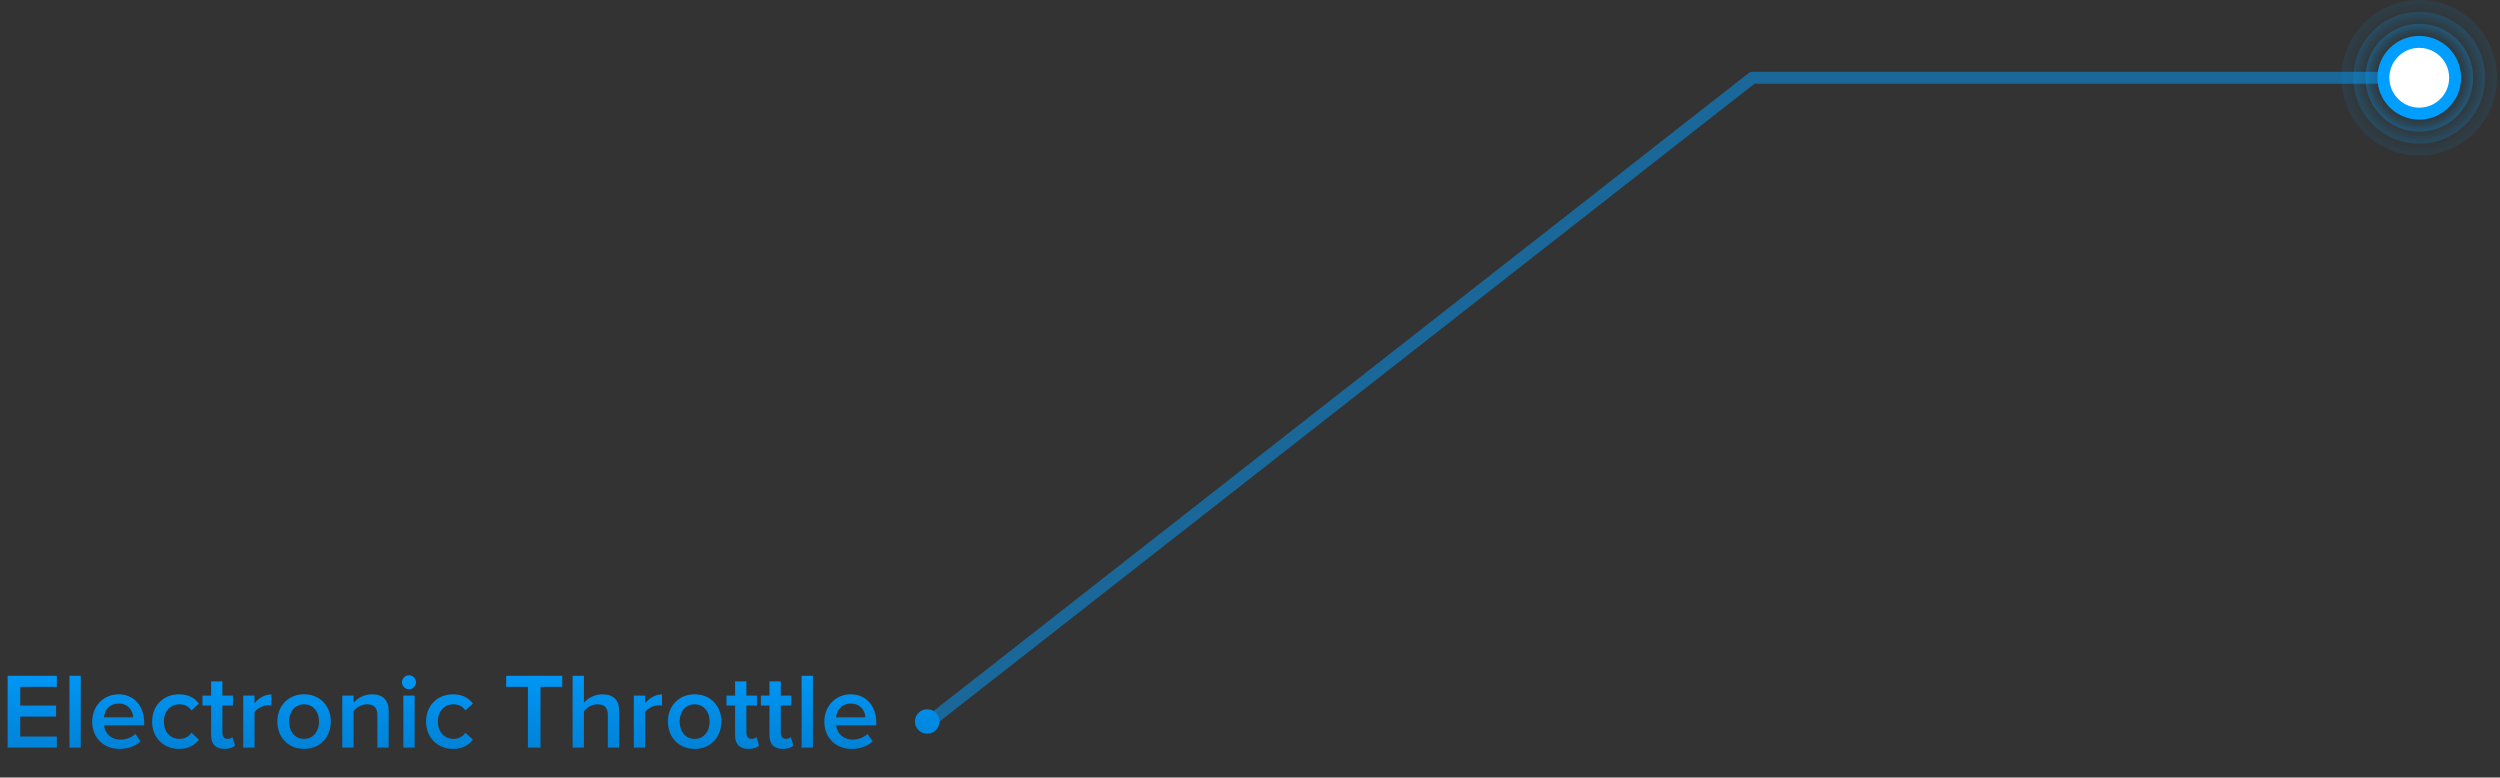 <svg width="418" height="130" viewBox="0 0 418 130" fill="none" xmlns="http://www.w3.org/2000/svg">
<rect x="0" y="0" width="418" height="130" fill="#333333" stroke="none"/>
<path opacity="0.5" d="M405 13H293L155 121" stroke="#009EFF" stroke-width="2" stroke-linecap="round" stroke-linejoin="round"/>
<path d="M9.504 125V123.146H3.384V119.816H9.378V117.962H3.384V114.848H9.504V112.994H1.278V125H9.504ZM13.503 125V112.994H11.613V125H13.503ZM19.968 125.216C21.355 125.216 22.633 124.784 23.497 123.956L22.633 122.714C22.02 123.326 21.012 123.668 20.166 123.668C18.529 123.668 17.538 122.588 17.395 121.274H24.108V120.824C24.108 118.088 22.434 116.09 19.825 116.09C17.25 116.09 15.415 118.124 15.415 120.644C15.415 123.398 17.358 125.216 19.968 125.216ZM22.273 119.942H17.377C17.466 118.88 18.204 117.638 19.825 117.638C21.535 117.638 22.236 118.916 22.273 119.942ZM29.934 125.216C31.626 125.216 32.652 124.496 33.264 123.668L32.022 122.516C31.536 123.182 30.87 123.542 30.024 123.542C28.44 123.542 27.396 122.336 27.396 120.644C27.396 118.952 28.44 117.764 30.024 117.764C30.87 117.764 31.536 118.106 32.022 118.79L33.264 117.638C32.652 116.81 31.626 116.09 29.934 116.09C27.288 116.09 25.434 118.016 25.434 120.644C25.434 123.29 27.288 125.216 29.934 125.216ZM37.531 125.216C38.413 125.216 38.971 124.982 39.313 124.658L38.863 123.236C38.719 123.398 38.377 123.542 38.017 123.542C37.477 123.542 37.189 123.11 37.189 122.516V117.962H38.953V116.306H37.189V113.93H35.299V116.306H33.859V117.962H35.299V122.984C35.299 124.424 36.073 125.216 37.531 125.216ZM42.559 125V119.078C42.937 118.466 43.999 117.926 44.791 117.926C45.025 117.926 45.223 117.944 45.385 117.98V116.108C44.251 116.108 43.207 116.756 42.559 117.584V116.306H40.669V125H42.559ZM50.834 125.216C53.623 125.216 55.316 123.146 55.316 120.644C55.316 118.16 53.623 116.09 50.834 116.09C48.08 116.09 46.37 118.16 46.37 120.644C46.37 123.146 48.08 125.216 50.834 125.216ZM50.834 123.542C49.231 123.542 48.331 122.192 48.331 120.644C48.331 119.114 49.231 117.764 50.834 117.764C52.453 117.764 53.353 119.114 53.353 120.644C53.353 122.192 52.453 123.542 50.834 123.542ZM64.986 125V118.88C64.986 117.098 64.05 116.09 62.178 116.09C60.81 116.09 59.694 116.81 59.118 117.494V116.306H57.228V125H59.118V118.934C59.55 118.34 60.378 117.764 61.35 117.764C62.412 117.764 63.096 118.214 63.096 119.564V125H64.986ZM68.377 115.244C69.025 115.244 69.547 114.722 69.547 114.074C69.547 113.426 69.025 112.904 68.377 112.904C67.747 112.904 67.207 113.426 67.207 114.074C67.207 114.722 67.747 115.244 68.377 115.244ZM69.331 125V116.306H67.441V125H69.331ZM75.743 125.216C77.435 125.216 78.461 124.496 79.073 123.668L77.831 122.516C77.345 123.182 76.679 123.542 75.833 123.542C74.249 123.542 73.205 122.336 73.205 120.644C73.205 118.952 74.249 117.764 75.833 117.764C76.679 117.764 77.345 118.106 77.831 118.79L79.073 117.638C78.461 116.81 77.435 116.09 75.743 116.09C73.097 116.09 71.243 118.016 71.243 120.644C71.243 123.29 73.097 125.216 75.743 125.216ZM90.375 125V114.848H94.011V112.994H84.633V114.848H88.269V125H90.375ZM103.518 125V118.844C103.518 117.062 102.582 116.09 100.71 116.09C99.342 116.09 98.208 116.81 97.632 117.494V112.994H95.742V125H97.632V118.934C98.082 118.34 98.91 117.764 99.864 117.764C100.926 117.764 101.628 118.178 101.628 119.528V125H103.518ZM107.862 125V119.078C108.24 118.466 109.302 117.926 110.094 117.926C110.328 117.926 110.526 117.944 110.688 117.98V116.108C109.554 116.108 108.51 116.756 107.862 117.584V116.306H105.972V125H107.862ZM116.136 125.216C118.926 125.216 120.618 123.146 120.618 120.644C120.618 118.16 118.926 116.09 116.136 116.09C113.382 116.09 111.672 118.16 111.672 120.644C111.672 123.146 113.382 125.216 116.136 125.216ZM116.136 123.542C114.534 123.542 113.634 122.192 113.634 120.644C113.634 119.114 114.534 117.764 116.136 117.764C117.756 117.764 118.656 119.114 118.656 120.644C118.656 122.192 117.756 123.542 116.136 123.542ZM125.141 125.216C126.023 125.216 126.581 124.982 126.923 124.658L126.473 123.236C126.329 123.398 125.987 123.542 125.627 123.542C125.087 123.542 124.799 123.11 124.799 122.516V117.962H126.563V116.306H124.799V113.93H122.909V116.306H121.469V117.962H122.909V122.984C122.909 124.424 123.683 125.216 125.141 125.216ZM130.889 125.216C131.771 125.216 132.329 124.982 132.671 124.658L132.221 123.236C132.077 123.398 131.735 123.542 131.375 123.542C130.835 123.542 130.547 123.11 130.547 122.516V117.962H132.311V116.306H130.547V113.93H128.657V116.306H127.217V117.962H128.657V122.984C128.657 124.424 129.431 125.216 130.889 125.216ZM135.917 125V112.994H134.027V125H135.917ZM142.383 125.216C143.769 125.216 145.047 124.784 145.911 123.956L145.047 122.714C144.435 123.326 143.427 123.668 142.581 123.668C140.943 123.668 139.953 122.588 139.809 121.274H146.523V120.824C146.523 118.088 144.849 116.09 142.239 116.09C139.665 116.09 137.829 118.124 137.829 120.644C137.829 123.398 139.773 125.216 142.383 125.216ZM144.687 119.942H139.791C139.881 118.88 140.619 117.638 142.239 117.638C143.949 117.638 144.651 118.916 144.687 119.942ZM157.079 120.644C157.079 119.51 156.161 118.592 155.027 118.592C153.893 118.592 152.975 119.51 152.975 120.644C152.975 121.76 153.893 122.678 155.027 122.678C156.161 122.678 157.079 121.76 157.079 120.644Z" fill="url(#paint0_linear_470_6310)"/>
<circle cx="404.5" cy="13" r="6" fill="white" stroke="#009EFF" stroke-width="2"/>
<circle opacity="0.1" cx="404.5" cy="13" r="13" fill="url(#paint1_radial_470_6310)"/>
<circle opacity="0.2" cx="404.5" cy="13" r="11" fill="url(#paint2_radial_470_6310)"/>
<circle opacity="0.3" cx="404.5" cy="13" r="9" fill="url(#paint3_radial_470_6310)"/>
<defs>
<linearGradient id="paint0_linear_470_6310" x1="79.5" y1="108" x2="79.5" y2="130" gradientUnits="userSpaceOnUse">
<stop stop-color="#009EFF"/>
<stop offset="1" stop-color="#007BCD"/>
</linearGradient>
<radialGradient id="paint1_radial_470_6310" cx="0" cy="0" r="1" gradientUnits="userSpaceOnUse" gradientTransform="translate(404.5 13) rotate(90) scale(13)">
<stop offset="0.734" stop-color="#009EFF" stop-opacity="0"/>
<stop offset="1" stop-color="#00A0FF"/>
</radialGradient>
<radialGradient id="paint2_radial_470_6310" cx="0" cy="0" r="1" gradientUnits="userSpaceOnUse" gradientTransform="translate(404.5 13) rotate(90) scale(11)">
<stop offset="0.734" stop-color="#009EFF" stop-opacity="0"/>
<stop offset="1" stop-color="#00A0FF"/>
</radialGradient>
<radialGradient id="paint3_radial_470_6310" cx="0" cy="0" r="1" gradientUnits="userSpaceOnUse" gradientTransform="translate(404.5 13) rotate(90) scale(9)">
<stop offset="0.734" stop-color="#009EFF" stop-opacity="0"/>
<stop offset="1" stop-color="#00A0FF"/>
</radialGradient>
</defs>
</svg>
